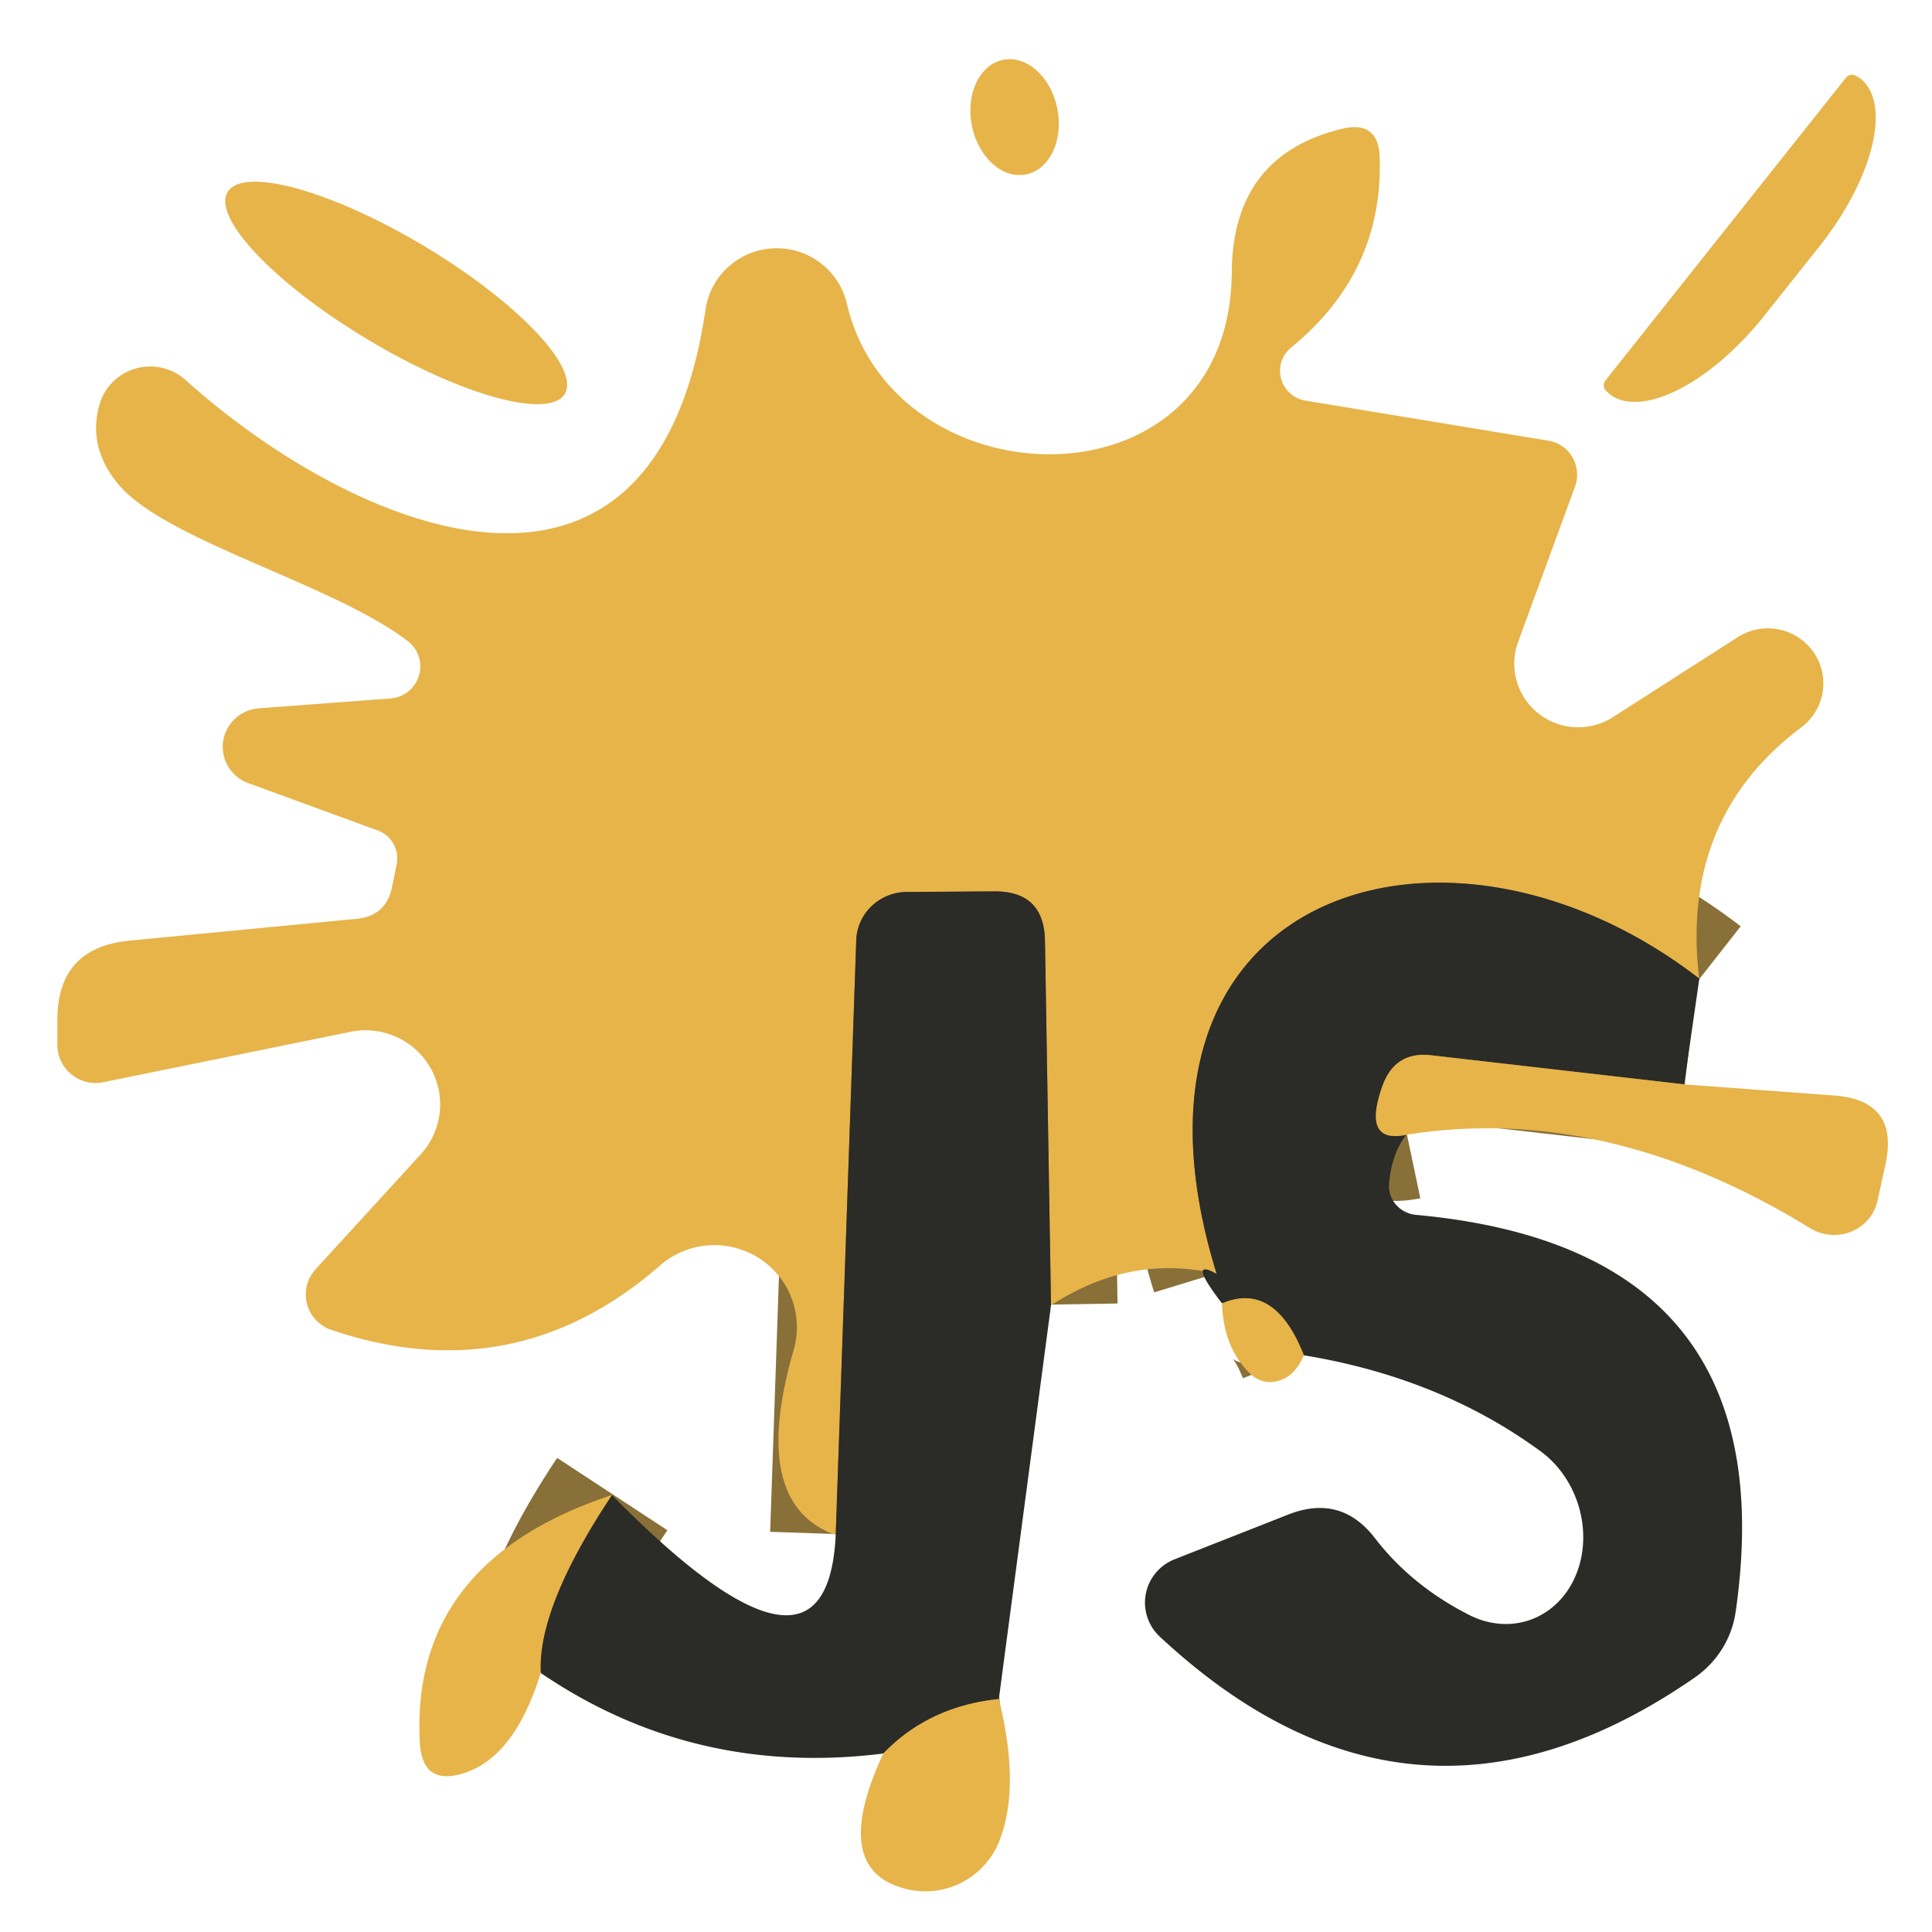 <svg width="16" height="16" viewBox="0 0 16 16" xmlns="http://www.w3.org/2000/svg"><g stroke-width="2" fill="none" stroke="#897039"><path vector-effect="non-scaling-stroke" d="M26.99 16.04c-3.84-2.99-9.11-1.35-7.31 4.5m-2.51.48-.09-5.55q-.01-.77-.78-.76l-1.32.01a.77.76.4 0 0-.76.74l-.31 9.06m2.47 2.5q-1.06.11-1.75.83m-5.19-1.23q-.05-1 1.08-2.71" transform="matrix(.547 0 0 .543 -.684 -.61)"/><path vector-effect="non-scaling-stroke" d="m26.76 17.65-3.82-.44q-.56-.07-.75.47-.31.88.36.74M21 21.78q-.44-1.13-1.24-.79" transform="matrix(.547 0 0 .543 -.684 -.61)"/></g><ellipse fill="#e7b44a" cx="2.546" cy="-8.06" transform="rotate(78.933)skewX(-.134)" rx=".484" ry=".361" style="stroke-width:.545"/><path fill="#e7b44a" d="M15.287.644a.066.065 0 0 1 .093-.01l.027.016a.6 1.302 38.567 0 1-.339 1.39l-.454.571a.6 1.302 38.567 0 1-1.285.652l-.022-.021a.066.065 0 0 1-.01-.093zm-1.214 7.461c-2.1-1.625-4.981-.734-3.997 2.445q-.71-.169-1.372.26l-.05-3.015q-.005-.418-.426-.413l-.722.005a.421.413.27 0 0-.415.403l-.17 4.922q-.716-.255-.35-1.526a.683.68 0 0 0-1.11-.701q-1.202 1.043-2.722.527a.312.31 0 0 1-.126-.5l.87-.951a.618.614 0 0 0-.58-1.016l-2.05.418a.317.315 0 0 1-.378-.31v-.217q.005-.587.596-.646l1.875-.18q.252-.021.301-.266l.038-.185a.246.25 20.828 0 0-.158-.282l-1.072-.392a.323.32 0 0 1 .088-.619l1.082-.081a.268.266 0 0 0 .148-.479c-.629-.478-2.018-.831-2.4-1.304Q.725 3.698.824 3.35a.437.435 0 0 1 .716-.2c1.367 1.227 3.877 2.33 4.303-.588a.596.592 0 0 1 1.17-.049c.388 1.669 3.171 1.745 3.188-.255q.005-.967.907-1.19.307-.076.318.234.032.95-.733 1.576a.252.25 0 0 0 .12.44l2.007.331a.284.288 20.892 0 1 .224.38l-.47 1.283a.53.527 0 0 0 .787.625l1.044-.669a.46.456 0 0 1 .52.75q-1.012.755-.853 2.087z" style="stroke-width:.545"/><ellipse fill="#e7b44a" cx="4.063" cy=".395" transform="matrix(.858 .514 -.519 .855 0 0)" rx="1.627" ry=".452" style="stroke-width:.545"/><path fill="#2b2b27" d="m14.073 8.105-.126.875-2.089-.24q-.306-.038-.41.256-.17.478.197.402-.12.158-.142.407a.246.24 3.604 0 0 .224.256q3.079.282 2.647 3.287a.794.814 79.617 0 1-.345.549q-2.33 1.608-4.423-.342a.388.386 0 0 1 .12-.641l.94-.37q.438-.174.722.196.301.39.771.63a.794.689 71.776 0 0 .59-1.358q-.83-.604-1.951-.788-.24-.614-.678-.43-.295-.385-.044-.244c-.984-3.179 1.897-4.07 3.997-2.445ZM8.704 10.81l-.432 3.26q-.58.06-.957.452-1.57.196-2.838-.668-.027-.544.59-1.473 1.783 1.81 1.854.331l.17-4.922a.421.413.27 0 1 .415-.403l.722-.005q.421-.005.426.413z" style="stroke-width:.545"/><path fill="#e7b44a" d="m13.947 8.98 1.236.092q.547.038.432.57l-.066.3a.372.364 15.535 0 1-.552.233q-1.695-1.043-3.352-.777-.366.076-.197-.402.104-.294.41-.256Zm-3.827 1.814q.437-.184.678.43-.082.19-.235.217-.137.027-.246-.103-.186-.207-.197-.544zm-5.052 1.587q-.618.93-.59 1.473-.214.695-.635.83-.344.11-.366-.249-.082-1.5 1.59-2.054Zm3.204 1.689q.18.724.005 1.175a.655.658 43.467 0 1-.804.39q-.596-.173-.158-1.113.377-.391.957-.451Z" style="stroke-width:.545"/></svg>